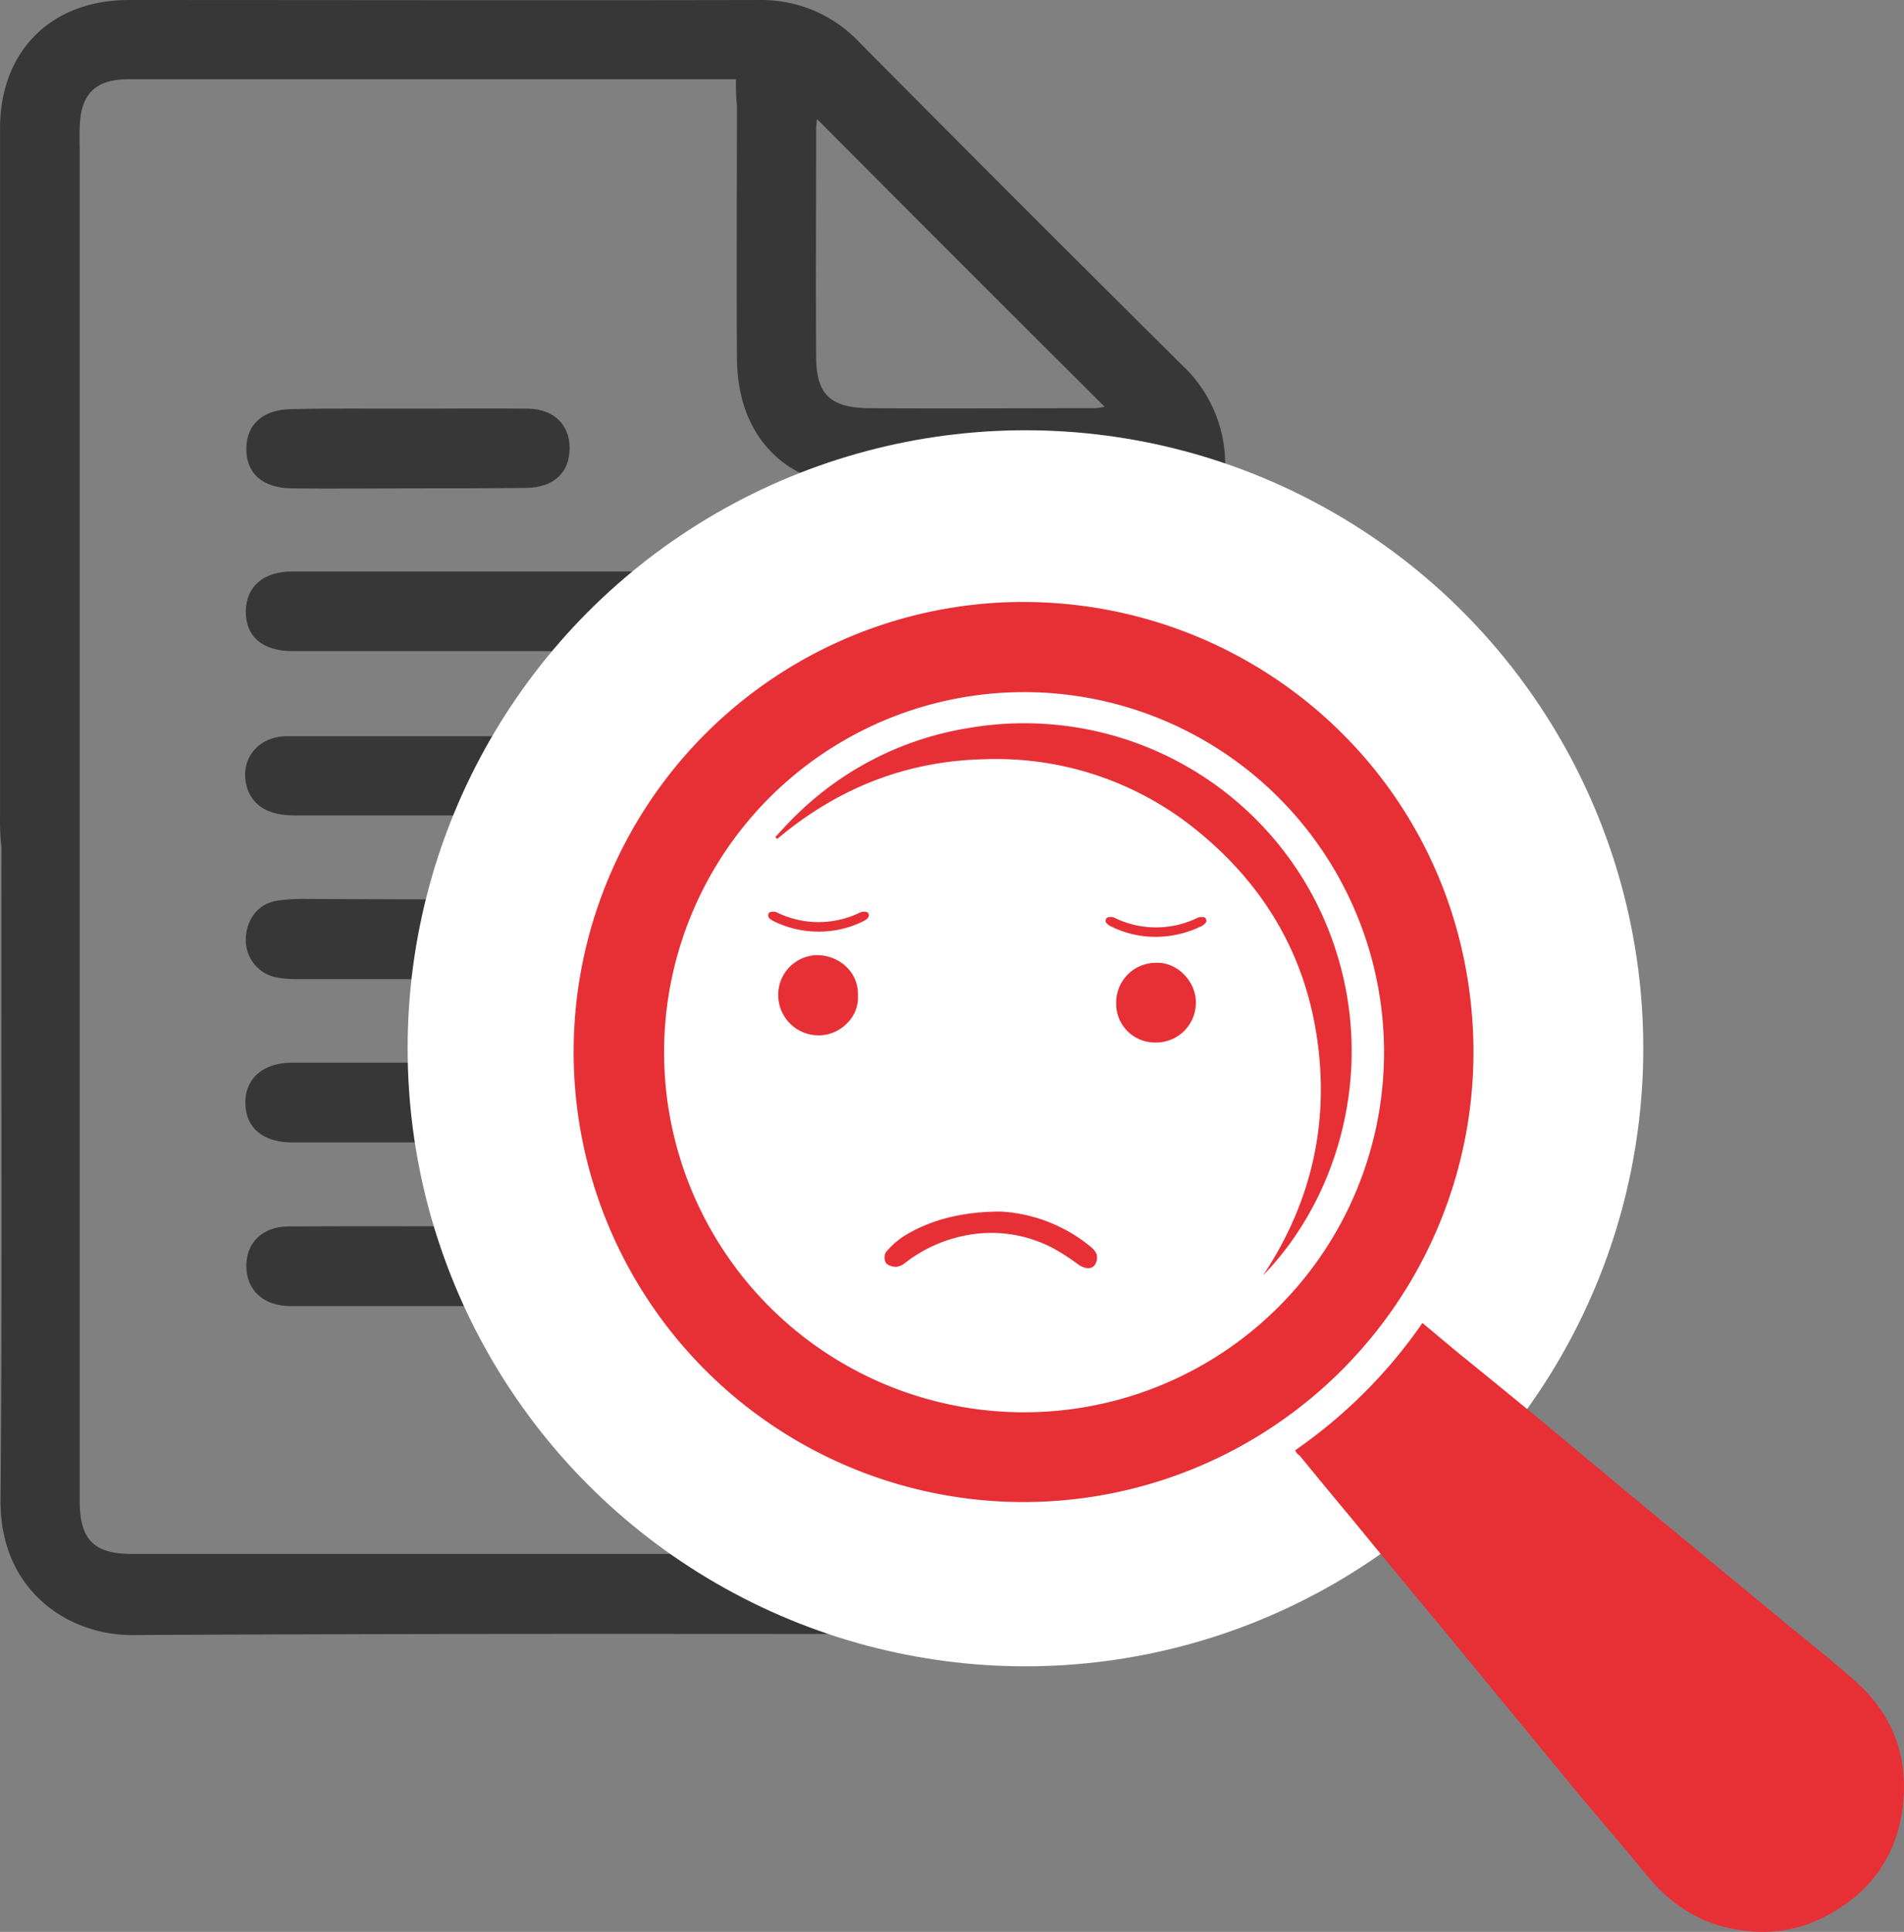 <svg xmlns="http://www.w3.org/2000/svg" width="396.622" height="402.309" viewBox="0 0 396.622 402.309">
  <rect x="0" y="0" width="396.622" height="402.309" fill="#808080" stroke="none"/>
  <g id="no_found" transform="translate(-57.589 -52.697)">
    <g id="Group_1" data-name="Group 1">
      <path id="Path_1" data-name="Path 1" d="M57.6,222.7V79.4c0-16.1,10.7-26.7,26.8-26.7,43.8,0,87.6.1,131.4,0a27.951,27.951,0,0,1,20.7,8.7q33.6,33.9,67.5,67.5a28.171,28.171,0,0,1,8.8,21q-.15,108,0,216c0,16.8-10.3,27.1-27.1,27.1-66.8,0-133.6-.2-200.4.2-13.5.1-27.8-9.3-27.6-28.2.4-45.2.1-90.5.2-135.8a48.616,48.616,0,0,1-.3-6.5ZM210.9,69.2H84.4c-6.9,0-10,3-10.2,9.9-.1,1.9,0,3.7,0,5.6V365.4c0,7.9,3,10.9,10.8,10.9H284.6c8.8,0,11.5-2.6,11.5-11.4V158.5c0-1.3-.1-2.5-.2-4.2H238.5c-16.9,0-27.4-10.3-27.4-27.3-.1-17.4,0-34.9,0-52.3a47,47,0,0,1-.2-5.5Zm16.9,8.3a15.152,15.152,0,0,0-.2,2.3c0,15.7-.1,31.4,0,47.1,0,7.9,2.9,10.7,11,10.8,15.6.1,31.1,0,46.7,0a10.9,10.9,0,0,0,2.4-.3q-30-29.85-59.9-59.9Z" fill="#373737"/>
      <path id="Path_2" data-name="Path 2" d="M185.1,206h66.7c6.2,0,9.7,2.9,9.7,8,.1,5.3-3.5,8.5-9.8,8.5h-133c-5.1,0-8.4-2-9.6-5.6-1.8-5.8,2-10.9,8.4-10.9Z" fill="#373737"/>
      <path id="Path_3" data-name="Path 3" d="M185.3,188.3H118.6c-6.4,0-9.9-3.1-9.8-8.4.1-5.1,3.7-8.2,9.7-8.2H251.9c5.9,0,9.6,3.2,9.6,8.3,0,5.2-3.4,8.2-9.5,8.2Q218.55,188.35,185.3,188.3Z" fill="#373737"/>
      <path id="Path_4" data-name="Path 4" d="M185.2,290.6H118.5c-6.1,0-9.7-3-9.8-8.1-.1-5.2,3.7-8.5,9.8-8.5h133c3.9,0,7.6.8,8.9,4.6a12.8,12.8,0,0,1-.4,8.2c-1.3,3.3-4.7,3.8-8.1,3.8C229.7,290.5,207.4,290.6,185.2,290.6Z" fill="#373737"/>
      <path id="Path_5" data-name="Path 5" d="M185.3,308.2h67.5c6.2,0,10.1,5,8.5,10.6-1.1,3.9-4.5,5.9-9.7,5.9H118.2c-5.8,0-9.4-3.4-9.3-8.6.1-4.7,3.4-7.9,8.6-8,15.7-.1,31.4,0,47.1,0,6.8.1,13.7.1,20.7.1Z" fill="#373737"/>
      <path id="Path_6" data-name="Path 6" d="M185.3,240H250c1.3,0,2.7,0,4,.1,4.7.5,7.6,3.7,7.5,8.2,0,4.5-2.9,7.9-7.6,8.1-7.7.3-15.4.2-23.1.2H119.4a21.836,21.836,0,0,1-4.4-.4,7.841,7.841,0,0,1-6.2-7.8c0-4,2.4-7.4,6.3-8.1a38.243,38.243,0,0,1,6.8-.4Q153.55,240.05,185.3,240Z" fill="#373737"/>
      <path id="Path_7" data-name="Path 7" d="M142.9,137.8c8.2,0,16.5-.1,24.7,0,5.8.1,9.1,3.9,8.6,9.2-.4,4.5-3.6,7.2-8.9,7.3-8.2.1-16.5.1-24.7.1-8.1,0-16.2.1-24.3,0-6.1-.1-9.5-3.2-9.4-8.4.1-5,3.5-8,9.3-8.1,8.2-.2,16.4-.1,24.7-.1Z" fill="#373737"/>
    </g>
    <g id="Group_3" data-name="Group 3">
      <rect id="Rectangle_1" data-name="Rectangle 1" width="275.76" height="275.76" transform="translate(136.339 136.153)" fill="none" opacity="0.15"/>
      <g id="Group_2" data-name="Group 2">
        <circle id="Ellipse_1" data-name="Ellipse 1" cx="128.7" cy="128.7" r="128.7" transform="translate(142.5 142.3)" fill="#fff"/>
      </g>
    </g>
    <g id="Group_4" data-name="Group 4">
      <path id="Path_8" data-name="Path 8" d="M267.8,178.1c50.5-1.5,93.9,36.8,96.6,88.8a93.722,93.722,0,1,1-96.6-88.8Zm78.1,93.6a74.987,74.987,0,1,0-22.174,53.351A74.987,74.987,0,0,0,345.9,271.7Z" fill="#e63036"/>
      <path id="Path_9" data-name="Path 9" d="M327.4,354.7a104.3,104.3,0,0,0,26.5-26.5c2.5,2.1,4.9,4.1,7.3,6.1,6.4,5.2,12.8,10.4,19.2,15.7,7.3,6.1,14.6,12.2,22,18.3l25.8,21.3c5.4,4.5,11,8.8,16.2,13.5,7.5,6.8,10.7,15.4,9.6,25.5-1.2,10.5-6.7,18.2-16,23.1a28.039,28.039,0,0,1-16.6,3.1c-8.6-.9-15.3-4.9-20.7-11.5-5-6.1-10.1-12-15.1-18l-23.7-28.8c-7.5-9.1-15.1-18.2-22.6-27.4-3.7-4.4-7.3-8.8-11-13.3A2.066,2.066,0,0,1,327.4,354.7Z" fill="#e63036"/>
      <path id="Path_10" data-name="Path 10" d="M219.1,227c1.5-1.6,3-3.3,4.6-4.8a66.15,66.15,0,0,1,35.7-17.9,68.193,68.193,0,0,1,72.2,36c14.4,28.3,6.8,59.8-10.9,78,9.9-14.9,13.8-31.3,11.3-49-2.5-17.8-11.1-32.3-25-43.6a66.1,66.1,0,0,0-44.1-14.9c-16.4.3-30.8,6-43.4,16.6C219.3,227.3,219.2,227.1,219.1,227Z" fill="#e63036"/>
      <path id="Path_11" data-name="Path 11" d="M298.4,253.2c4.4-.2,8.4,3.9,8.3,8.4a8.281,8.281,0,0,1-8.4,8.2,8.073,8.073,0,0,1-8.2-8.3,8.273,8.273,0,0,1,8.3-8.3Z" fill="#e63036"/>
      <path id="Path_12" data-name="Path 12" d="M236.3,260c.3,4.8-4.1,8.4-8.2,8.3a8.386,8.386,0,0,1-8.4-8.4,8.259,8.259,0,0,1,8.2-8.3C232.7,251.7,236.5,255.4,236.3,260Z" fill="#e63036"/>
      <path id="Path_13" data-name="Path 13" d="M266.1,305a32.308,32.308,0,0,1,18.4,7.1,4.731,4.731,0,0,1,1.5,1.7,2.8,2.8,0,0,1-.4,2.4c-.9,1-2.2.6-3.3-.1a45.146,45.146,0,0,0-5.4-3.5,27.552,27.552,0,0,0-18.3-2.6,29.655,29.655,0,0,0-12.6,5.8,3.287,3.287,0,0,1-1.6.7,3.069,3.069,0,0,1-2.2-.7,2.36,2.36,0,0,1-.1-2.3,17.767,17.767,0,0,1,3.5-3.2C250.9,306.9,257.7,305,266.1,305Z" fill="#e63036"/>
      <path id="Path_14" data-name="Path 14" d="M298.3,247.8a20.811,20.811,0,0,1-9.5-2.3c-.7-.4-1.2-.9-.7-1.6.2-.3,1.2-.3,1.6-.1a19.7,19.7,0,0,0,17.4,0c.5-.2,1.4-.2,1.6.1.5.7-.1,1.2-.7,1.6A21.955,21.955,0,0,1,298.3,247.8Z" fill="#e63036"/>
      <path id="Path_15" data-name="Path 15" d="M228,246.7a20.811,20.811,0,0,1-9.5-2.3c-.7-.4-1.2-.9-.7-1.6.2-.3,1.2-.3,1.6-.1a19.7,19.7,0,0,0,17.4,0c.5-.2,1.4-.2,1.6.1.5.7-.1,1.2-.7,1.6a20.677,20.677,0,0,1-9.7,2.3Z" fill="#e63036"/>
    </g>
  </g>
</svg>
